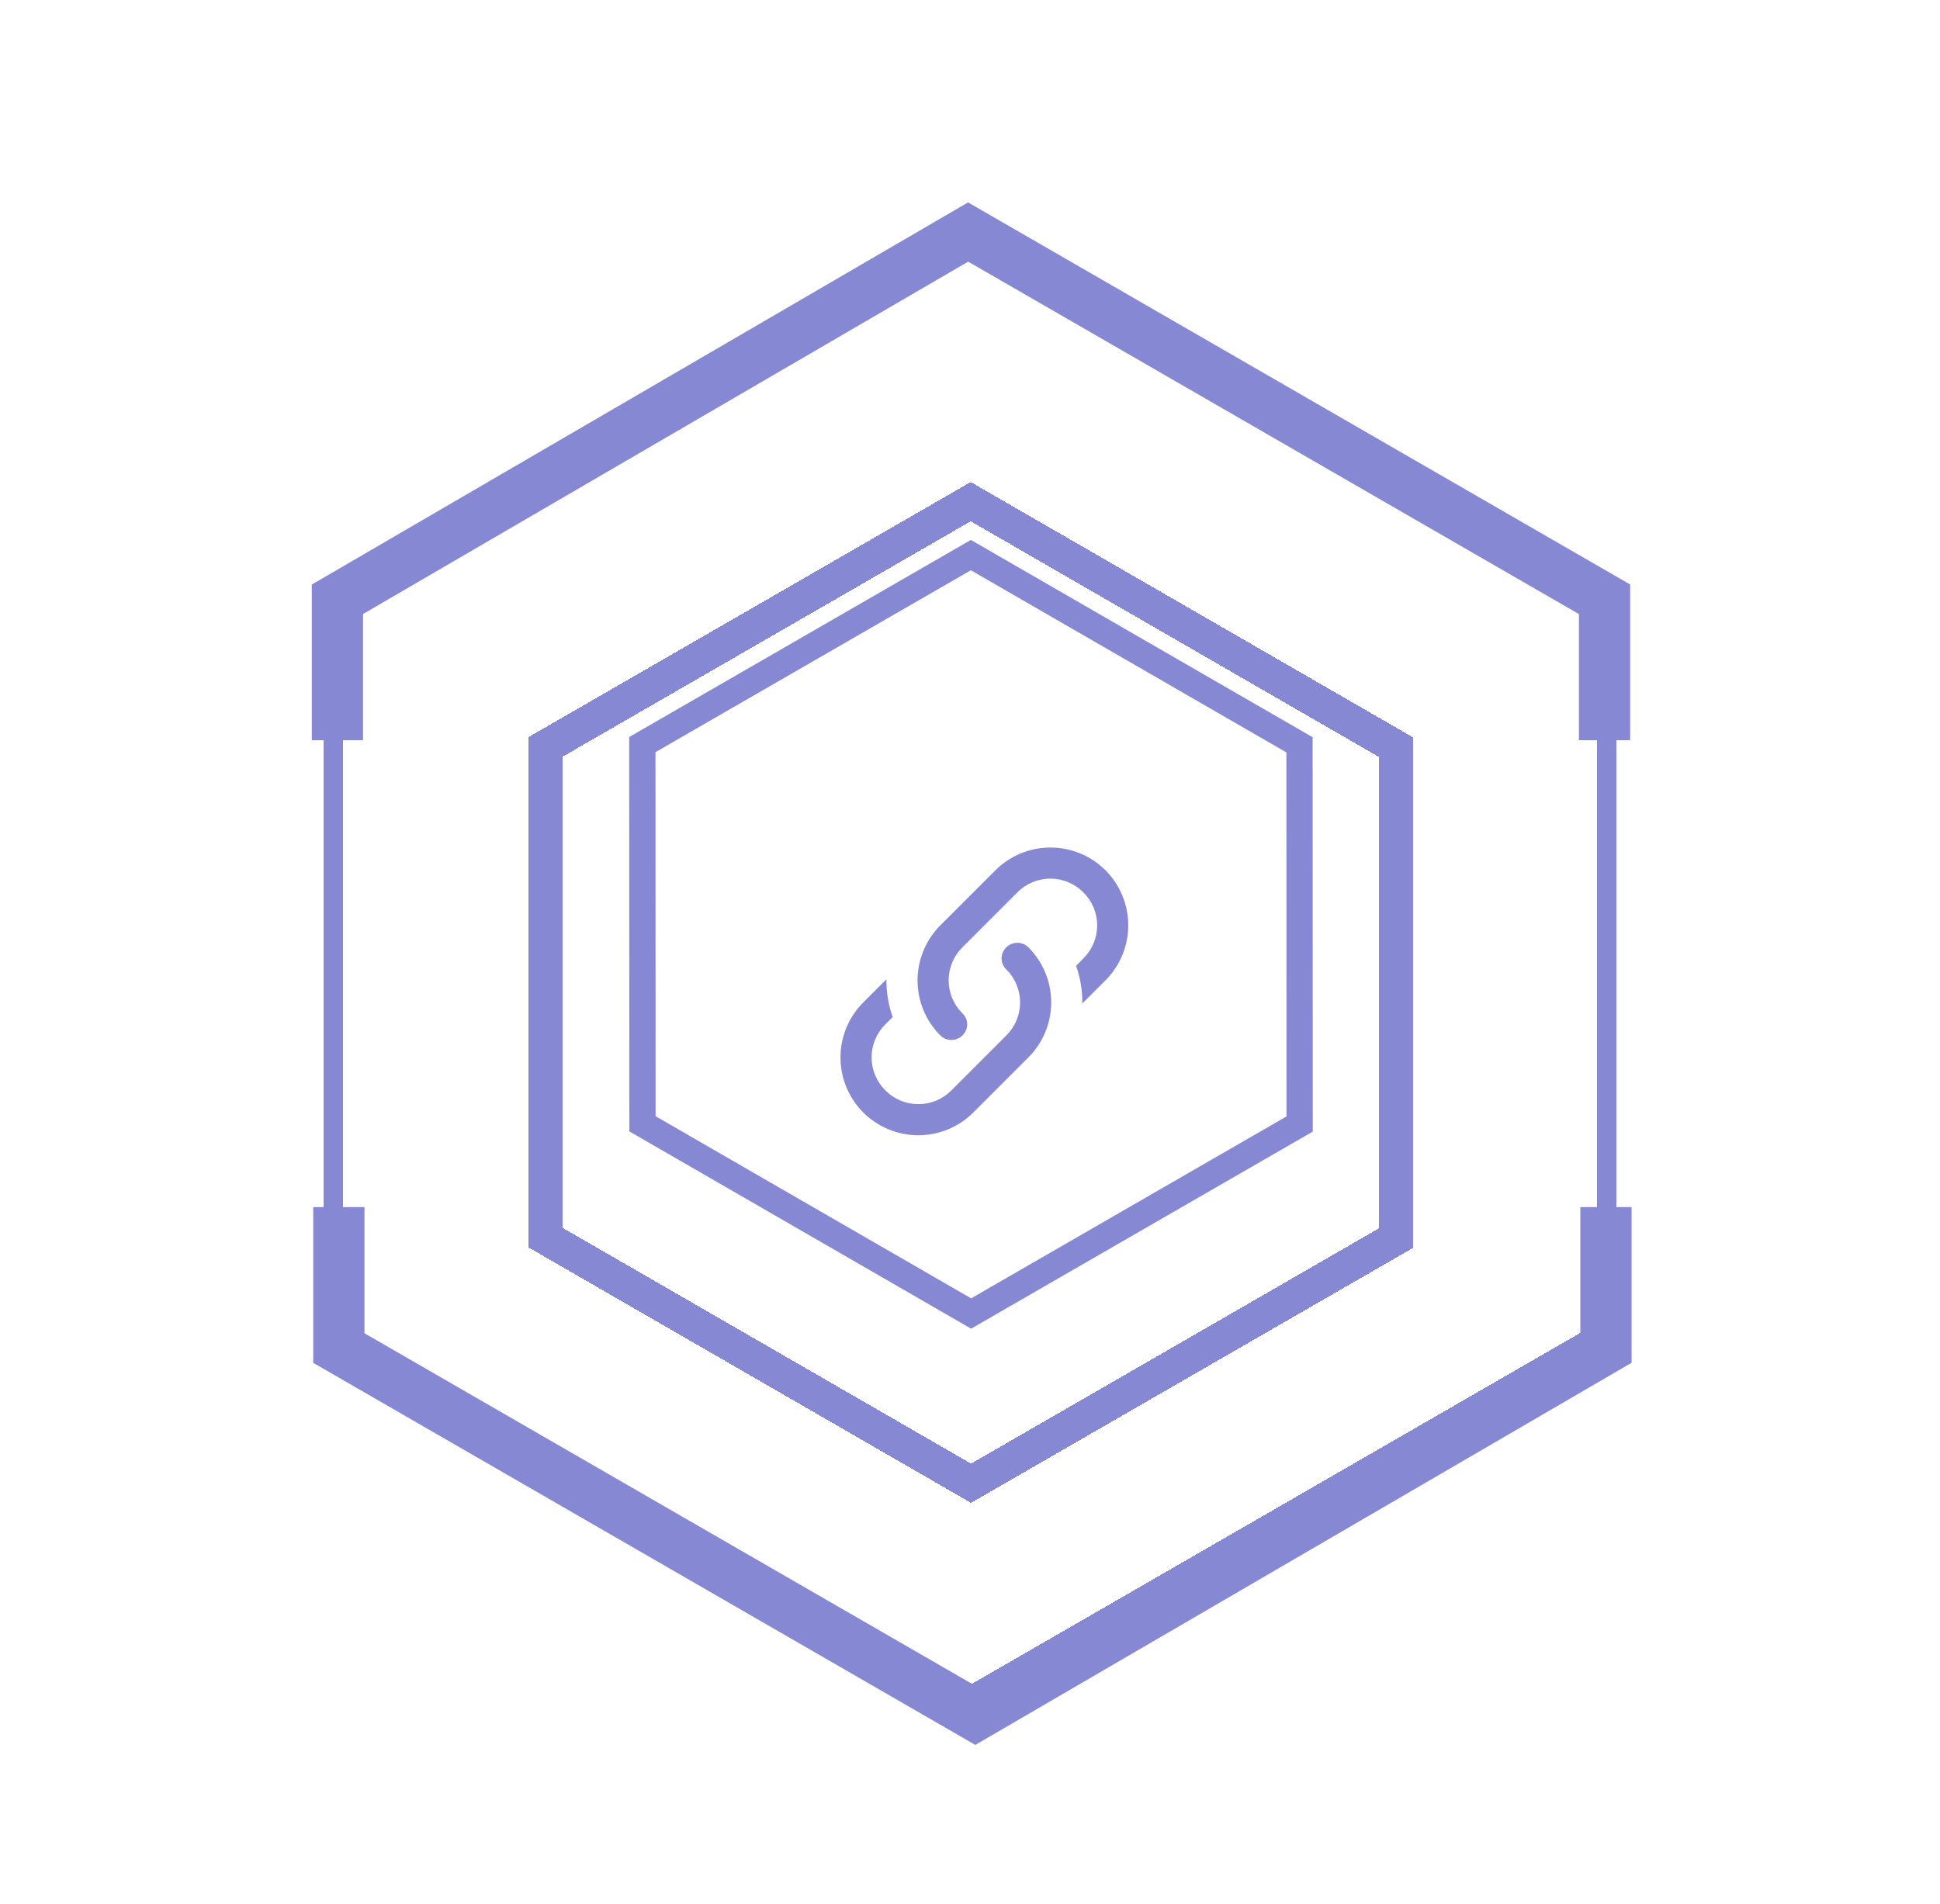 <svg width="270" height="265" viewBox="0 0 270 265" fill="none" xmlns="http://www.w3.org/2000/svg">
<g filter="url(#filter0_dd_120_422)">
<path d="M133.945 133.053C134.834 133.898 134.834 135.285 133.945 136.13C133.1 136.975 131.714 136.975 130.869 136.13C128.839 134.098 127.7 131.343 127.7 128.471C127.7 125.599 128.839 122.844 130.869 120.812L138.539 113.142C140.571 111.112 143.326 109.973 146.198 109.973C149.07 109.973 151.825 111.112 153.857 113.142C155.886 115.174 157.026 117.929 157.026 120.801C157.026 123.673 155.886 126.428 153.857 128.46L150.629 131.688C150.65 129.912 150.369 128.135 149.762 126.445L150.78 125.405C151.388 124.804 151.87 124.089 152.199 123.301C152.528 122.512 152.698 121.666 152.698 120.812C152.698 119.957 152.528 119.112 152.199 118.323C151.87 117.535 151.388 116.819 150.78 116.218C150.18 115.611 149.464 115.129 148.676 114.8C147.887 114.471 147.041 114.301 146.187 114.301C145.333 114.301 144.487 114.471 143.698 114.8C142.91 115.129 142.195 115.611 141.594 116.218L133.945 123.867C133.338 124.468 132.856 125.183 132.527 125.971C132.198 126.76 132.028 127.606 132.028 128.46C132.028 129.315 132.198 130.16 132.527 130.949C132.856 131.737 133.338 132.453 133.945 133.053ZM140.055 123.867C140.9 123.022 142.287 123.022 143.132 123.867C145.161 125.899 146.301 128.654 146.301 131.526C146.301 134.398 145.161 137.153 143.132 139.185L135.462 146.855C133.43 148.885 130.675 150.024 127.803 150.024C124.931 150.024 122.176 148.885 120.144 146.855C118.114 144.823 116.975 142.068 116.975 139.196C116.975 136.324 118.114 133.569 120.144 131.537L123.372 128.308C123.35 130.085 123.632 131.862 124.239 133.573L123.22 134.592C122.613 135.193 122.131 135.908 121.802 136.696C121.473 137.485 121.303 138.331 121.303 139.185C121.303 140.04 121.473 140.885 121.802 141.674C122.131 142.462 122.613 143.178 123.22 143.778C123.821 144.386 124.537 144.868 125.325 145.197C126.114 145.526 126.959 145.696 127.814 145.696C128.668 145.696 129.514 145.526 130.302 145.197C131.091 144.868 131.806 144.386 132.407 143.778L140.055 136.13C140.663 135.529 141.145 134.814 141.474 134.026C141.803 133.237 141.973 132.391 141.973 131.537C141.973 130.682 141.803 129.837 141.474 129.048C141.145 128.26 140.663 127.544 140.055 126.943C139.845 126.746 139.677 126.508 139.563 126.243C139.448 125.979 139.389 125.694 139.389 125.405C139.389 125.117 139.448 124.831 139.563 124.567C139.677 124.302 139.845 124.064 140.055 123.867Z" fill="#8788D3"/>
</g>
<path d="M135.155 182.837L89.415 156.429L89.398 103.645L135.119 77.267L180.859 103.675L180.876 156.459L135.155 182.837Z" stroke="#8788D3" stroke-width="3.656"/>
<g filter="url(#filter1_ddd_120_422)">
<path d="M135.146 198.352L75.948 164.173L75.926 95.857L135.1 61.718L194.299 95.897L194.321 164.213L135.146 198.352Z" stroke="#8788D3" stroke-width="4.732" shape-rendering="crispEdges"/>
</g>
<g filter="url(#filter2_d_120_422)">
<path d="M135.033 232.168L46.397 180.994L46.365 78.705L134.966 27.589L223.602 78.763L223.634 181.052L135.033 232.168Z" stroke="#8788D3" stroke-width="2.774" shape-rendering="crispEdges"/>
</g>
<g filter="url(#filter3_ddd_120_422)">
<path d="M46.961 98.281V78.664L134.74 27.543L223.312 78.664V98.281" stroke="#8788D3" stroke-width="7.133"/>
</g>
<g filter="url(#filter4_ddd_120_422)">
<path d="M223.51 163.273V182.889L135.731 234.011L47.159 182.889V163.273" stroke="#8788D3" stroke-width="7.133"/>
</g>
<defs>
<filter id="filter0_dd_120_422" x="91.975" y="88.973" width="90.051" height="90.052" filterUnits="userSpaceOnUse" color-interpolation-filters="sRGB">
<feFlood flood-opacity="0" result="BackgroundImageFix"/>
<feColorMatrix in="SourceAlpha" type="matrix" values="0 0 0 0 0 0 0 0 0 0 0 0 0 0 0 0 0 0 127 0" result="hardAlpha"/>
<feOffset dy="4"/>
<feGaussianBlur stdDeviation="12.5"/>
<feComposite in2="hardAlpha" operator="out"/>
<feColorMatrix type="matrix" values="0 0 0 0 0.529 0 0 0 0 0.533 0 0 0 0 0.827 0 0 0 1 0"/>
<feBlend mode="normal" in2="BackgroundImageFix" result="effect1_dropShadow_120_422"/>
<feColorMatrix in="SourceAlpha" type="matrix" values="0 0 0 0 0 0 0 0 0 0 0 0 0 0 0 0 0 0 127 0" result="hardAlpha"/>
<feOffset dy="4"/>
<feGaussianBlur stdDeviation="12.5"/>
<feComposite in2="hardAlpha" operator="out"/>
<feColorMatrix type="matrix" values="0 0 0 0 0.529 0 0 0 0 0.533 0 0 0 0 0.827 0 0 0 1 0"/>
<feBlend mode="normal" in2="effect1_dropShadow_120_422" result="effect2_dropShadow_120_422"/>
<feBlend mode="normal" in="SourceGraphic" in2="effect2_dropShadow_120_422" result="shape"/>
</filter>
<filter id="filter1_ddd_120_422" x="48.559" y="36.69" width="173.129" height="192.098" filterUnits="userSpaceOnUse" color-interpolation-filters="sRGB">
<feFlood flood-opacity="0" result="BackgroundImageFix"/>
<feColorMatrix in="SourceAlpha" type="matrix" values="0 0 0 0 0 0 0 0 0 0 0 0 0 0 0 0 0 0 127 0" result="hardAlpha"/>
<feOffset dy="2.704"/>
<feGaussianBlur stdDeviation="12.5"/>
<feComposite in2="hardAlpha" operator="out"/>
<feColorMatrix type="matrix" values="0 0 0 0 0.529 0 0 0 0 0.533 0 0 0 0 0.827 0 0 0 1 0"/>
<feBlend mode="normal" in2="BackgroundImageFix" result="effect1_dropShadow_120_422"/>
<feColorMatrix in="SourceAlpha" type="matrix" values="0 0 0 0 0 0 0 0 0 0 0 0 0 0 0 0 0 0 127 0" result="hardAlpha"/>
<feOffset dy="2.704"/>
<feGaussianBlur stdDeviation="12.5"/>
<feComposite in2="hardAlpha" operator="out"/>
<feColorMatrix type="matrix" values="0 0 0 0 0.529 0 0 0 0 0.533 0 0 0 0 0.827 0 0 0 1 0"/>
<feBlend mode="normal" in2="effect1_dropShadow_120_422" result="effect2_dropShadow_120_422"/>
<feColorMatrix in="SourceAlpha" type="matrix" values="0 0 0 0 0 0 0 0 0 0 0 0 0 0 0 0 0 0 127 0" result="hardAlpha"/>
<feOffset dy="2.704"/>
<feGaussianBlur stdDeviation="12.5"/>
<feComposite in2="hardAlpha" operator="out"/>
<feColorMatrix type="matrix" values="0 0 0 0 0.529 0 0 0 0 0.533 0 0 0 0 0.827 0 0 0 1 0"/>
<feBlend mode="normal" in2="effect2_dropShadow_120_422" result="effect3_dropShadow_120_422"/>
<feBlend mode="normal" in="SourceGraphic" in2="effect3_dropShadow_120_422" result="shape"/>
</filter>
<filter id="filter2_d_120_422" x="20.264" y="5.228" width="229.471" height="257.208" filterUnits="userSpaceOnUse" color-interpolation-filters="sRGB">
<feFlood flood-opacity="0" result="BackgroundImageFix"/>
<feColorMatrix in="SourceAlpha" type="matrix" values="0 0 0 0 0 0 0 0 0 0 0 0 0 0 0 0 0 0 127 0" result="hardAlpha"/>
<feOffset dy="3.954"/>
<feGaussianBlur stdDeviation="12.357"/>
<feComposite in2="hardAlpha" operator="out"/>
<feColorMatrix type="matrix" values="0 0 0 0 0 0 0 0 0 0.88 0 0 0 0 1 0 0 0 1 0"/>
<feBlend mode="normal" in2="BackgroundImageFix" result="effect1_dropShadow_120_422"/>
<feBlend mode="normal" in="SourceGraphic" in2="effect1_dropShadow_120_422" result="shape"/>
</filter>
<filter id="filter3_ddd_120_422" x="18.395" y="0.005" width="233.484" height="124.861" filterUnits="userSpaceOnUse" color-interpolation-filters="sRGB">
<feFlood flood-opacity="0" result="BackgroundImageFix"/>
<feColorMatrix in="SourceAlpha" type="matrix" values="0 0 0 0 0 0 0 0 0 0 0 0 0 0 0 0 0 0 127 0" result="hardAlpha"/>
<feOffset dy="1.585"/>
<feGaussianBlur stdDeviation="12.5"/>
<feComposite in2="hardAlpha" operator="out"/>
<feColorMatrix type="matrix" values="0 0 0 0 0.529 0 0 0 0 0.533 0 0 0 0 0.827 0 0 0 1 0"/>
<feBlend mode="normal" in2="BackgroundImageFix" result="effect1_dropShadow_120_422"/>
<feColorMatrix in="SourceAlpha" type="matrix" values="0 0 0 0 0 0 0 0 0 0 0 0 0 0 0 0 0 0 127 0" result="hardAlpha"/>
<feOffset dy="1.585"/>
<feGaussianBlur stdDeviation="12.5"/>
<feComposite in2="hardAlpha" operator="out"/>
<feColorMatrix type="matrix" values="0 0 0 0 0.529 0 0 0 0 0.533 0 0 0 0 0.827 0 0 0 1 0"/>
<feBlend mode="normal" in2="effect1_dropShadow_120_422" result="effect2_dropShadow_120_422"/>
<feColorMatrix in="SourceAlpha" type="matrix" values="0 0 0 0 0 0 0 0 0 0 0 0 0 0 0 0 0 0 127 0" result="hardAlpha"/>
<feOffset dy="1.585"/>
<feGaussianBlur stdDeviation="12.5"/>
<feComposite in2="hardAlpha" operator="out"/>
<feColorMatrix type="matrix" values="0 0 0 0 0.529 0 0 0 0 0.533 0 0 0 0 0.827 0 0 0 1 0"/>
<feBlend mode="normal" in2="effect2_dropShadow_120_422" result="effect3_dropShadow_120_422"/>
<feBlend mode="normal" in="SourceGraphic" in2="effect3_dropShadow_120_422" result="shape"/>
</filter>
<filter id="filter4_ddd_120_422" x="18.592" y="139.858" width="233.484" height="124.861" filterUnits="userSpaceOnUse" color-interpolation-filters="sRGB">
<feFlood flood-opacity="0" result="BackgroundImageFix"/>
<feColorMatrix in="SourceAlpha" type="matrix" values="0 0 0 0 0 0 0 0 0 0 0 0 0 0 0 0 0 0 127 0" result="hardAlpha"/>
<feOffset dy="1.585"/>
<feGaussianBlur stdDeviation="12.5"/>
<feComposite in2="hardAlpha" operator="out"/>
<feColorMatrix type="matrix" values="0 0 0 0 0.529 0 0 0 0 0.533 0 0 0 0 0.827 0 0 0 1 0"/>
<feBlend mode="normal" in2="BackgroundImageFix" result="effect1_dropShadow_120_422"/>
<feColorMatrix in="SourceAlpha" type="matrix" values="0 0 0 0 0 0 0 0 0 0 0 0 0 0 0 0 0 0 127 0" result="hardAlpha"/>
<feOffset dy="1.585"/>
<feGaussianBlur stdDeviation="12.5"/>
<feComposite in2="hardAlpha" operator="out"/>
<feColorMatrix type="matrix" values="0 0 0 0 0.529 0 0 0 0 0.533 0 0 0 0 0.827 0 0 0 1 0"/>
<feBlend mode="normal" in2="effect1_dropShadow_120_422" result="effect2_dropShadow_120_422"/>
<feColorMatrix in="SourceAlpha" type="matrix" values="0 0 0 0 0 0 0 0 0 0 0 0 0 0 0 0 0 0 127 0" result="hardAlpha"/>
<feOffset dy="1.585"/>
<feGaussianBlur stdDeviation="12.5"/>
<feComposite in2="hardAlpha" operator="out"/>
<feColorMatrix type="matrix" values="0 0 0 0 0.529 0 0 0 0 0.533 0 0 0 0 0.827 0 0 0 1 0"/>
<feBlend mode="normal" in2="effect2_dropShadow_120_422" result="effect3_dropShadow_120_422"/>
<feBlend mode="normal" in="SourceGraphic" in2="effect3_dropShadow_120_422" result="shape"/>
</filter>
</defs>
</svg>
